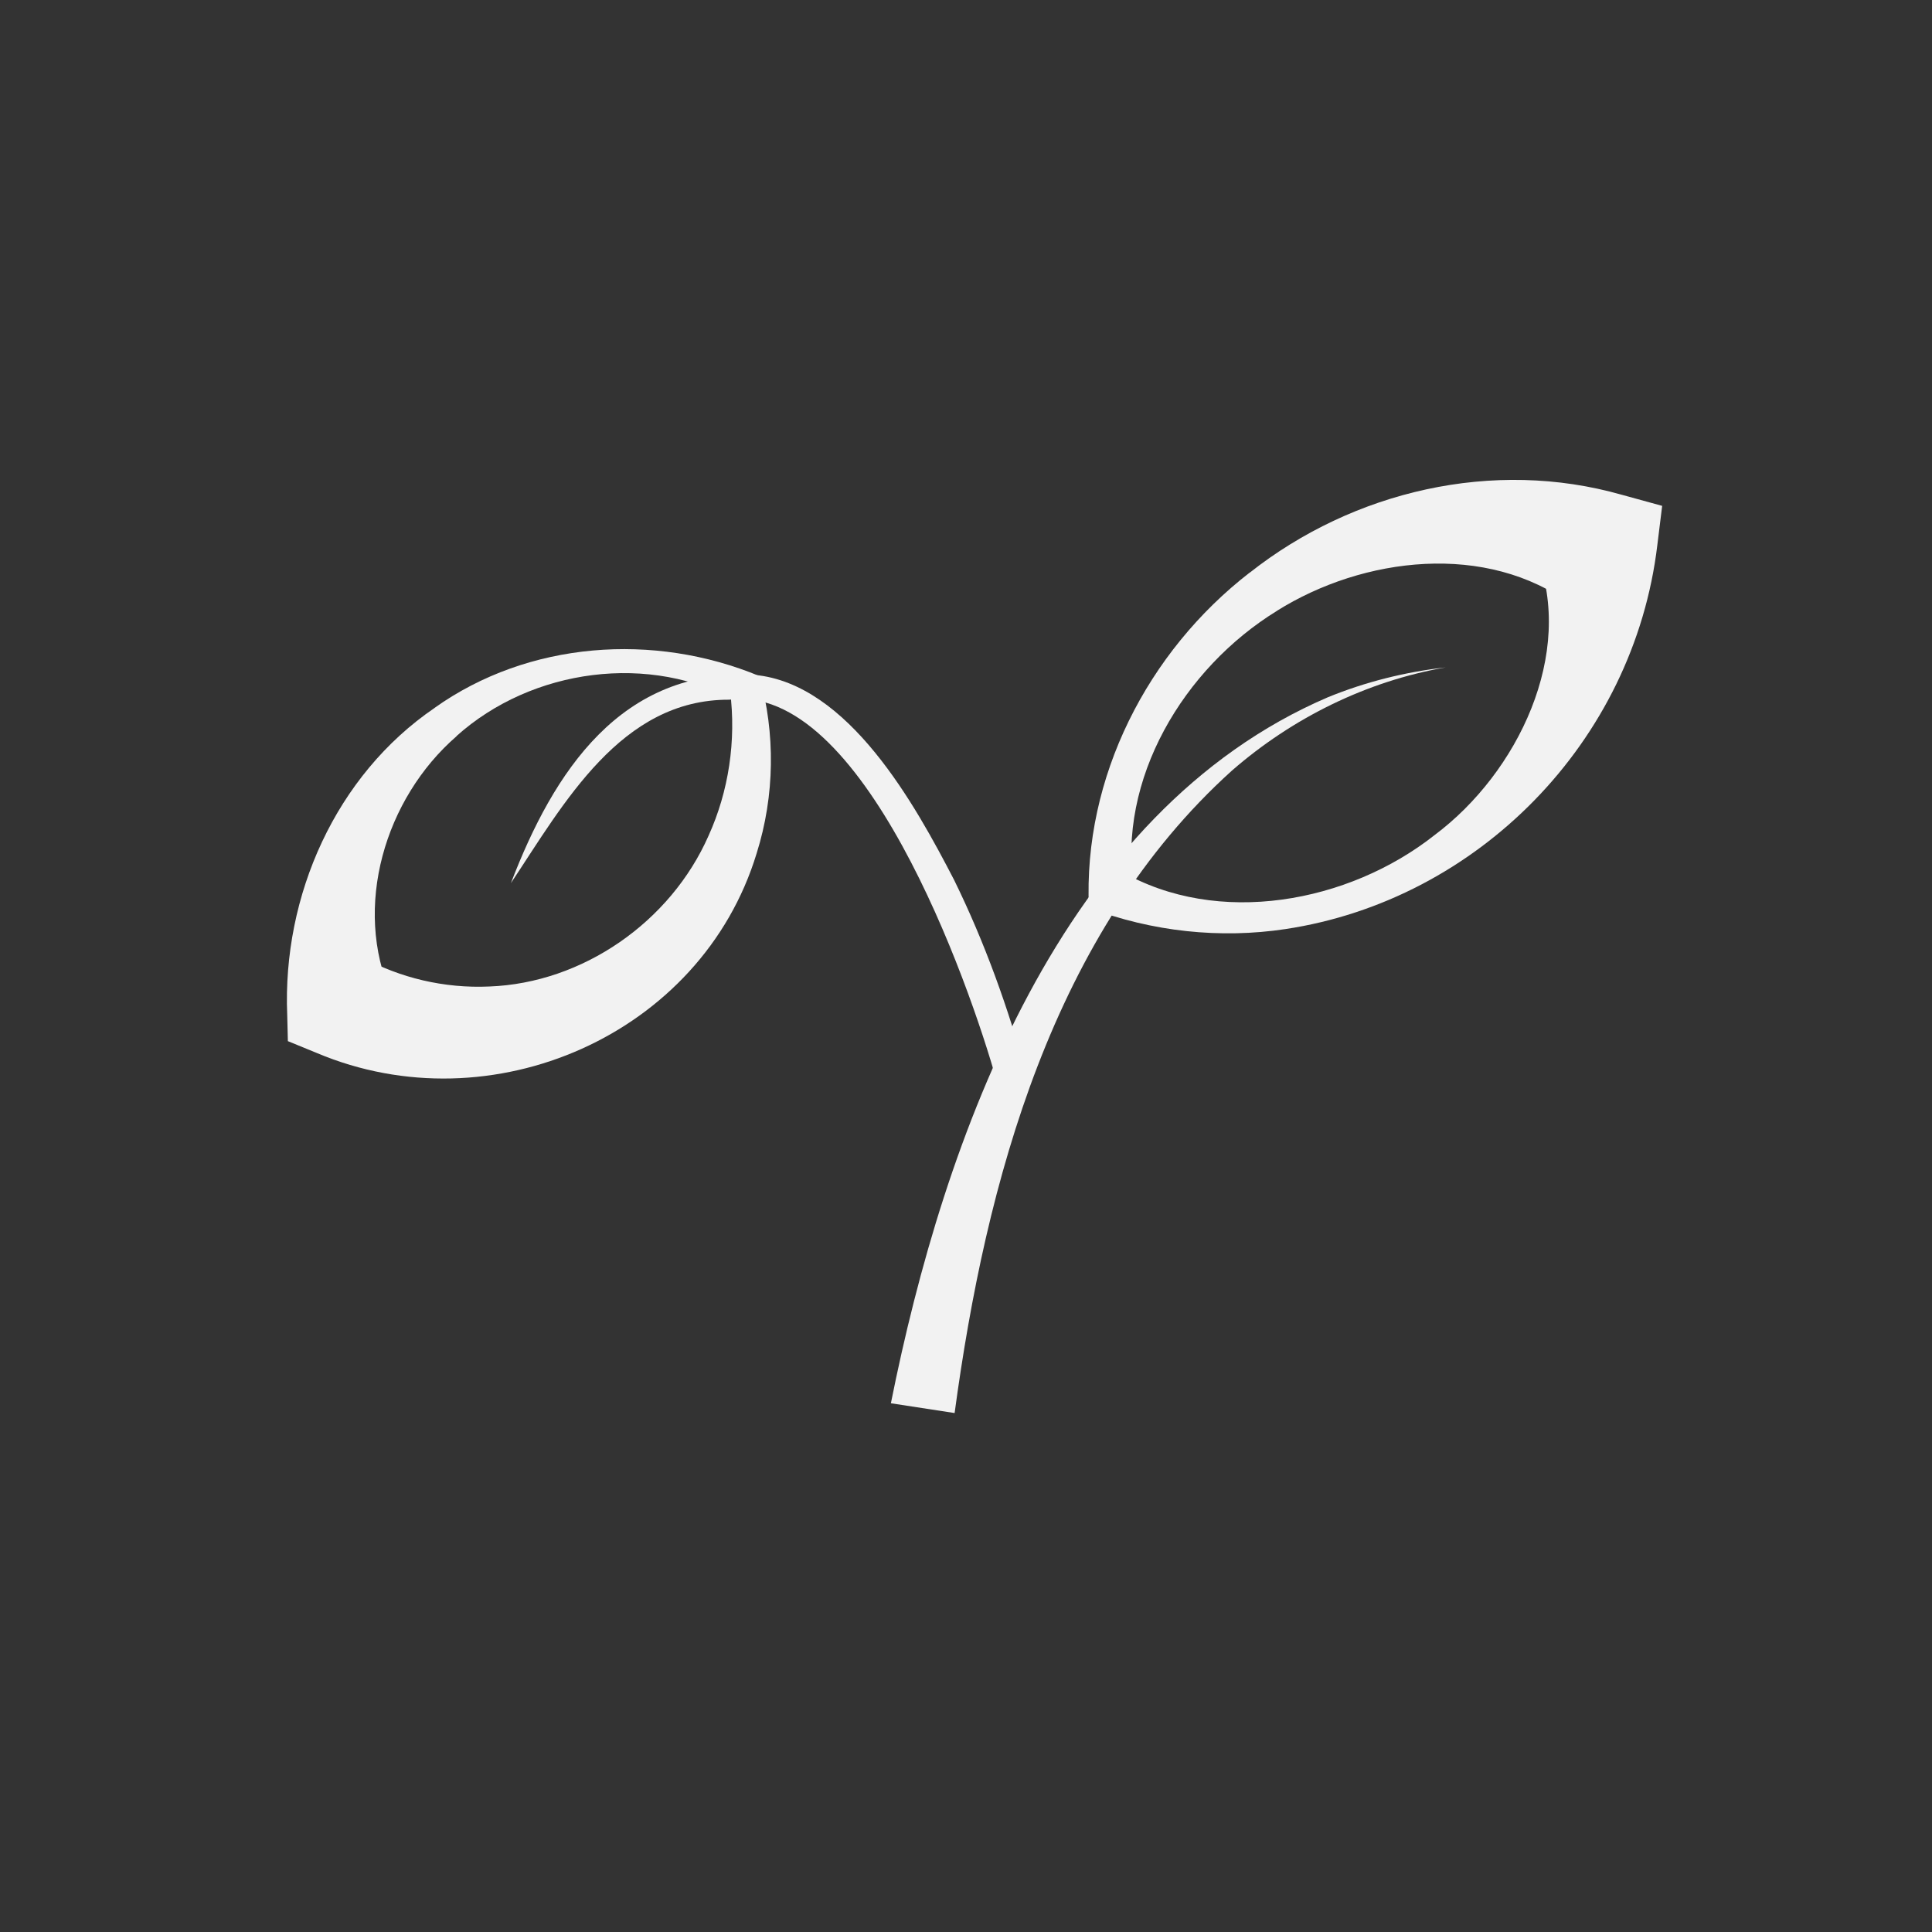 <?xml version="1.0" encoding="UTF-8"?>
<svg id="Layer_1" data-name="Layer 1" xmlns="http://www.w3.org/2000/svg" viewBox="0 0 180 180">
  <rect x="0" y="0" width="180" height="180" fill="#333333" stroke="none"/>
  <defs>
    <style>
      .cls-1 {
        fill: #f2f2f2;
      }
    </style>
  </defs>
  <g id="Logo">
    <path class="cls-1" d="m83,130.75c4.95-24.77,15.79-55.1,40.72-65.79,3.52-1.44,7.22-2.36,10.97-2.78-7.39,1.29-14.3,4.72-19.92,9.62-16.7,15.07-22.92,38.28-25.83,59.85,0,0-5.93-.91-5.93-.91h0Z"/>
    <path class="cls-1" d="m92.92,100.93c-2.69-9.65-12.58-37.4-24.99-35.74-10.08-.04-15.39,9.66-20.33,17.09,3.97-10.37,10.25-20.06,22.71-19.4,8.75.82,14.95,12.09,18.58,19.1,2.86,5.83,5.06,11.96,6.76,18.19l-2.74.76h0Z"/>
    <path class="cls-1" d="m42.54,68.59c-6.68,5.79-9.7,15.92-6.07,24.11,0,0-2.77-3.55-2.77-3.55,3.53,1.96,7.7,2.95,11.89,2.76,8.67-.32,16.88-5.99,20.43-14.06,1.86-4.11,2.59-8.82,2-13.46l.84,1.07c-8.26-4.7-19.32-3.18-26.33,3.12h0Zm-2.05-2.64c8.75-6.22,20.45-7.04,30.27-2.96,1.48,5.33,1.44,11.1-.27,16.53-5.15,16.9-24.7,25.45-40.96,18.59,0,0-2.71-1.11-2.71-1.11,0,0-.06-2.44-.06-2.44-.46-11.11,4.52-22.33,13.74-28.61h0Z"/>
    <path class="cls-1" d="m118.96,56.92c-8.65,5.32-14.92,15.67-13.31,25.99,0,0-1.23-1.75-1.23-1.75,9.04,5.23,21.23,2.97,29.24-3.36,7.77-5.81,13.09-16.94,9.5-26.11,0,0,3.29,4.68,3.29,4.68-7.92-5.88-19.42-4.52-27.5.55h0Zm-2.52-3.57c9.63-7.6,22.67-10.67,34.67-7.25,0,0,3.75,1.03,3.75,1.03l-.45,3.65c-2.19,18.37-16.77,33.09-34.65,35.78-6.03.91-12.4.26-18.31-1.99-.54-12.14,5.46-23.86,14.99-31.23h0Z"/>
  </g>
</svg>